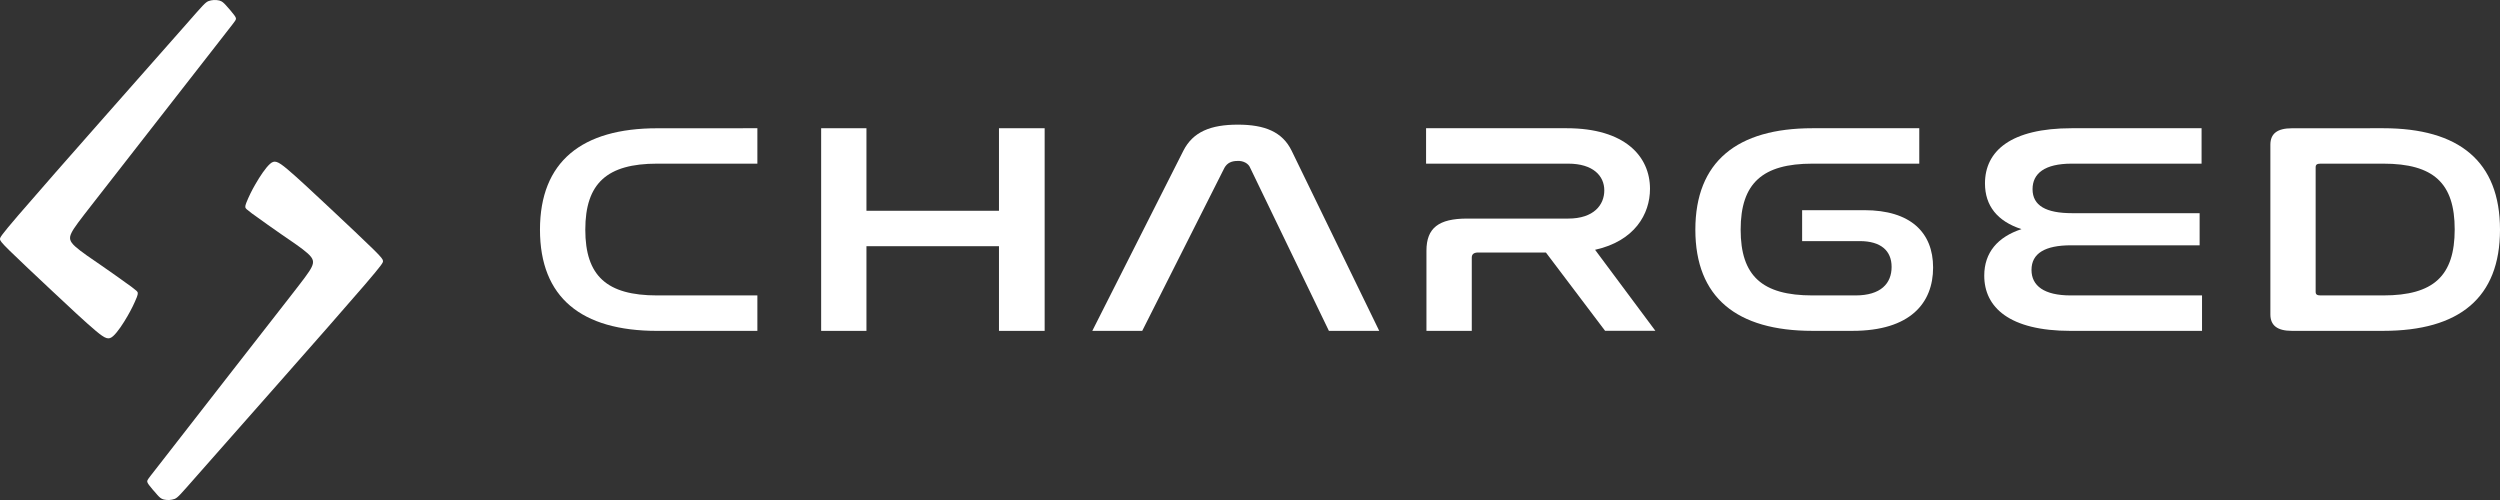 <svg width="100" height="20" viewBox="0 0 100 20" fill="none" xmlns="http://www.w3.org/2000/svg">
<rect x="0" y="0" width="100" height="20" fill="#333333" stroke="none"/>
<g clip-path="url(#clip0_216_11305)">
<path d="M9.046 0.22C8.944 0.11 8.887 0.05 8.77 0.02C8.628 -0.013 8.475 -0.005 8.34 0.044C8.208 0.099 8.121 0.205 7.447 0.972C6.772 1.739 5.509 3.168 4.177 4.677C2.845 6.186 1.444 7.781 0.734 8.608C0.025 9.436 0 9.501 0 9.56C0 9.619 0.034 9.682 0.386 10.028C0.738 10.374 1.411 11.005 2.084 11.637C2.757 12.268 3.431 12.9 3.829 13.232C4.226 13.565 4.348 13.601 4.524 13.446C4.699 13.291 4.928 12.946 5.106 12.634C5.248 12.39 5.371 12.14 5.474 11.885C5.533 11.727 5.521 11.69 5.457 11.63C5.325 11.519 5.186 11.415 5.04 11.316C4.806 11.147 4.455 10.895 4.063 10.625C3.671 10.356 3.238 10.068 3.009 9.86C2.781 9.653 2.758 9.524 2.857 9.318C2.956 9.112 3.177 8.828 3.737 8.11C4.297 7.392 5.195 6.243 6.178 4.98L8.793 1.627C9.355 0.909 9.401 0.847 9.425 0.797C9.45 0.747 9.446 0.709 9.371 0.607C9.297 0.504 9.149 0.336 9.047 0.222" fill="white"/>
<path d="M6.278 19.779C6.38 19.892 6.437 19.951 6.554 19.981C6.696 20.014 6.849 20.006 6.984 19.957C7.116 19.902 7.202 19.796 7.877 19.029C8.553 18.262 9.814 16.832 11.147 15.323C12.479 13.814 13.88 12.22 14.59 11.393C15.299 10.565 15.325 10.502 15.32 10.441C15.316 10.38 15.287 10.319 14.935 9.973C14.584 9.627 13.912 8.996 13.239 8.364C12.566 7.733 11.892 7.101 11.495 6.768C11.098 6.435 10.975 6.4 10.8 6.555C10.625 6.71 10.396 7.055 10.217 7.367C10.075 7.61 9.952 7.861 9.85 8.116C9.791 8.274 9.803 8.31 9.867 8.371C9.999 8.482 10.138 8.586 10.284 8.685C10.518 8.854 10.868 9.106 11.26 9.376C11.651 9.645 12.086 9.933 12.314 10.141C12.541 10.348 12.565 10.477 12.466 10.683C12.367 10.889 12.145 11.172 11.586 11.891C11.027 12.609 10.129 13.758 9.145 15.021L6.535 18.375C5.972 19.092 5.927 19.154 5.902 19.204C5.878 19.254 5.882 19.292 5.956 19.395C6.031 19.497 6.178 19.666 6.28 19.779" fill="white"/>
<path d="M30.295 5.129V6.546H26.285C24.288 6.546 23.412 7.326 23.412 9.188C23.412 11.037 24.272 11.817 26.285 11.817H30.295V13.235H26.285C23.258 13.235 21.599 11.903 21.599 9.189C21.599 6.463 23.274 5.131 26.285 5.131L30.295 5.129Z" fill="white"/>
<path d="M34.658 5.129V8.431H39.959V5.129H41.786V13.235H39.959V9.848H34.658V13.235H32.846V5.129H34.658Z" fill="white"/>
<path d="M45.689 13.234H43.692L47.334 6.03C47.718 5.273 48.425 4.986 49.515 4.986C50.591 4.986 51.298 5.274 51.666 6.03L55.169 13.234H53.156L50.007 6.712C49.975 6.628 49.908 6.555 49.815 6.505C49.723 6.455 49.612 6.431 49.5 6.438C49.254 6.438 49.085 6.522 48.978 6.712L45.689 13.234Z" fill="white"/>
<path d="M62.666 5.129C65.002 5.129 66 6.257 66 7.554C66 8.563 65.385 9.641 63.803 9.992L66.215 13.232H64.203L61.836 10.1H59.133C58.963 10.1 58.871 10.16 58.871 10.304V13.235H57.058V10.028C57.058 9.115 57.55 8.743 58.687 8.743H62.728C63.758 8.743 64.172 8.191 64.172 7.614C64.172 7.038 63.727 6.546 62.728 6.546H57.043V5.129H62.666Z" fill="white"/>
<path d="M76.771 5.129V6.546H72.499C70.502 6.546 69.626 7.326 69.626 9.188C69.626 11.037 70.487 11.817 72.499 11.817H74.22C75.234 11.817 75.664 11.337 75.664 10.676C75.664 10.028 75.234 9.644 74.389 9.644H72.085V8.407H74.574C76.417 8.407 77.324 9.295 77.324 10.701C77.324 12.117 76.417 13.234 74.097 13.234H72.499C69.472 13.234 67.814 11.901 67.814 9.188C67.814 6.462 69.488 5.129 72.499 5.129H76.771Z" fill="white"/>
<path d="M88.063 5.129V6.546H82.869C81.779 6.546 81.302 6.942 81.302 7.567C81.302 8.226 81.84 8.527 82.885 8.527H87.985V9.812H82.842C81.797 9.812 81.26 10.136 81.26 10.797C81.26 11.433 81.767 11.817 82.826 11.817H88.081V13.235H82.826C80.367 13.235 79.37 12.287 79.37 11.026C79.37 10.101 79.908 9.478 80.86 9.165C79.891 8.851 79.399 8.227 79.399 7.338C79.399 6.042 80.428 5.129 82.871 5.129H88.063Z" fill="white"/>
<path d="M95.33 5.129C98.357 5.129 100 6.45 100 9.188C100 11.913 98.372 13.234 95.33 13.234H91.676C91.092 13.234 90.815 13.018 90.815 12.575V5.79C90.815 5.345 91.092 5.131 91.676 5.131L95.33 5.129ZM92.626 11.673C92.626 11.783 92.687 11.817 92.826 11.817H95.33C97.342 11.817 98.188 11.037 98.188 9.176C98.188 7.326 97.344 6.546 95.33 6.546H92.826C92.685 6.546 92.626 6.582 92.626 6.69V11.673Z" fill="white"/>
</g>
<defs>
<clipPath id="clip0_216_11305">
<rect width="100" height="20" fill="white"/>
</clipPath>
</defs>
</svg>
